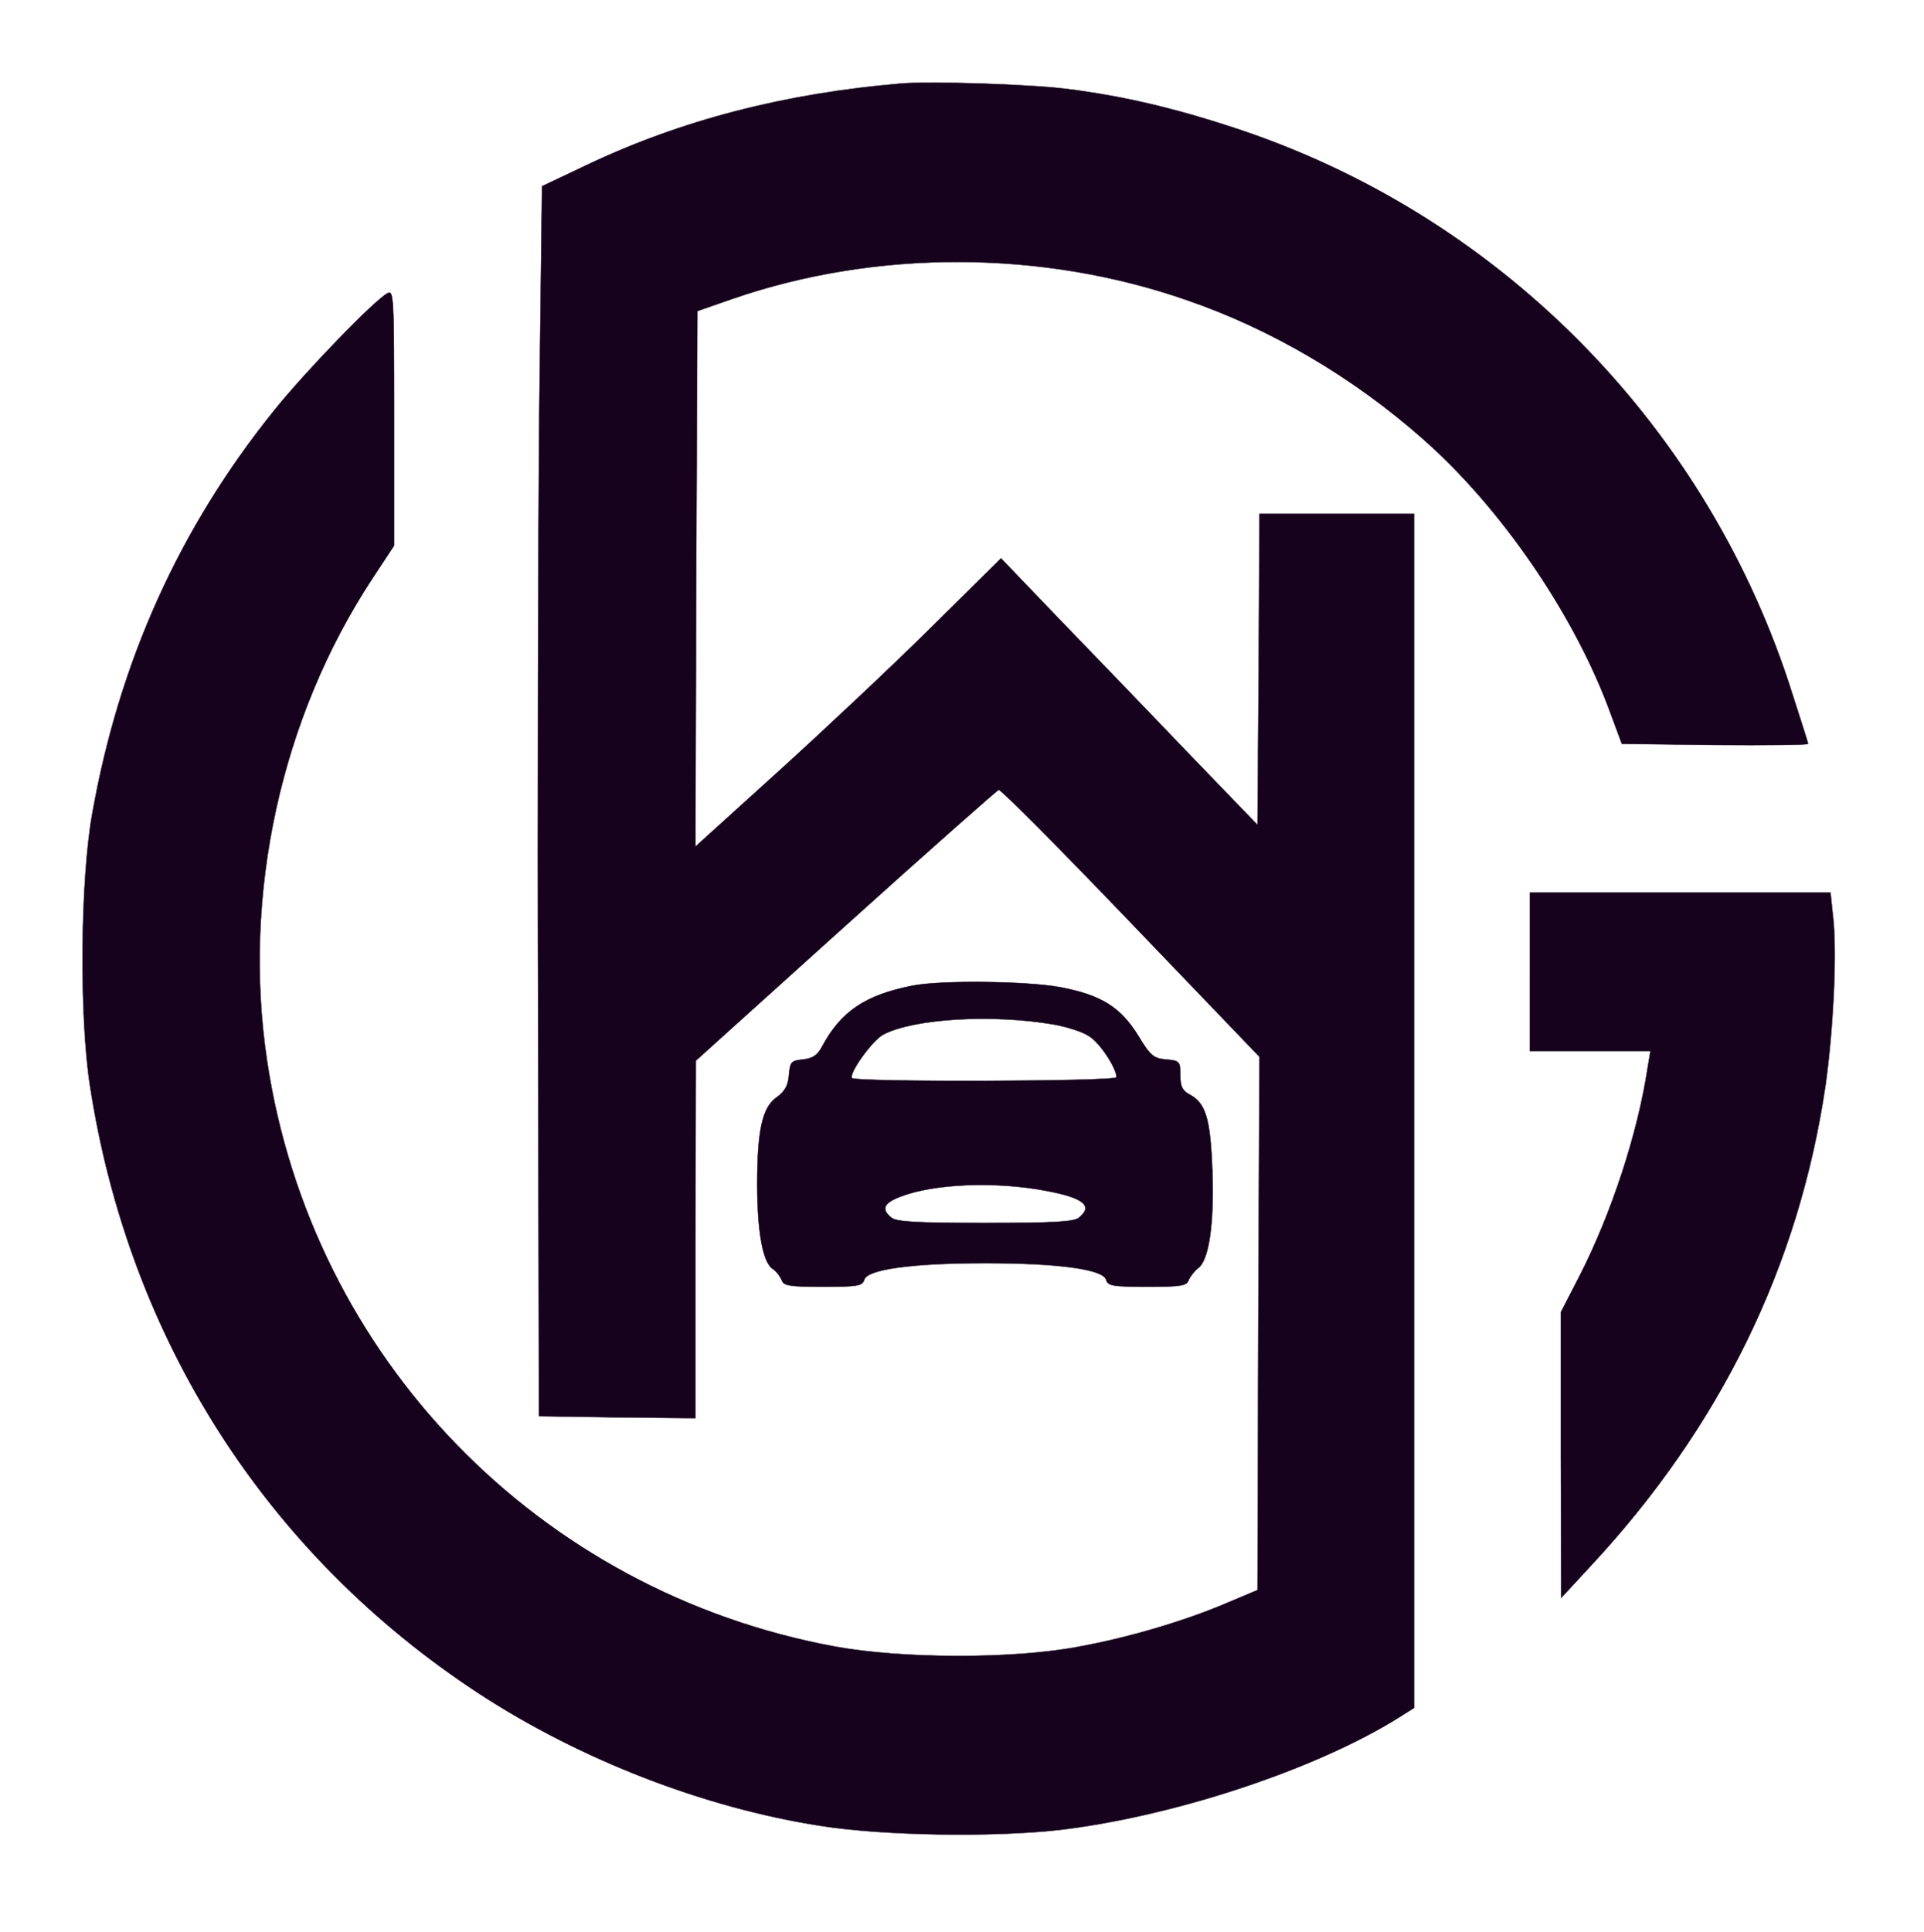 <?xml version="1.0" standalone="no"?>
<!DOCTYPE svg PUBLIC "-//W3C//DTD SVG 20010904//EN"
 "http://www.w3.org/TR/2001/REC-SVG-20010904/DTD/svg10.dtd">
<svg version="1.0" xmlns="http://www.w3.org/2000/svg"
 width="498pt" height="500pt" viewBox="0 0 498 500"
 preserveAspectRatio="xMidYMid meet">
<g transform="translate(0,500) scale(0.1,-0.1)"
fill="#16021c" stroke="#16021c">
<path d="M2335 4784 c-302 -25 -572 -95 -816 -211 l-116 -55 -7 -576 c-3 -318
-5 -1034 -3 -1592 l2 -1015 203 -3 202 -2 0 462 1 463 387 349 c213 192 392
350 397 352 6 1 160 -154 342 -344 l333 -347 -3 -690 -2 -690 -76 -32 c-109
-47 -257 -91 -389 -115 -170 -32 -457 -31 -630 1 -767 142 -1354 748 -1469
1517 -64 429 36 887 273 1247 l56 85 0 331 c0 313 -1 331 -17 322 -34 -18
-213 -203 -294 -304 -244 -303 -400 -648 -470 -1042 -31 -171 -34 -525 -6
-705 101 -656 457 -1213 1007 -1573 262 -171 582 -295 883 -342 164 -26 446
-30 617 -11 299 35 669 158 882 292 l38 24 0 1545 0 1545 -200 0 -200 0 -2
-403 -3 -402 -190 197 c-104 109 -254 264 -332 345 l-142 148 -183 -181 c-101
-100 -279 -267 -396 -373 l-212 -192 2 693 3 693 92 32 c371 128 801 127 1176
-4 218 -75 430 -200 609 -358 203 -178 395 -458 487 -712 l29 -78 241 -3 c133
-1 241 0 241 3 0 3 -23 74 -50 158 -224 679 -758 1214 -1435 1436 -158 52
-291 83 -435 101 -96 12 -349 20 -425 14z"/>
<path d="M3960 2485 l0 -205 156 0 156 0 -7 -42 c-26 -172 -94 -378 -176 -539
l-49 -95 0 -370 1 -369 74 80 c337 361 541 778 610 1246 20 143 29 327 21 422
l-8 77 -389 0 -389 0 0 -205z"/>
<path d="M2361 2449 c-121 -24 -184 -66 -233 -157 -12 -23 -24 -31 -50 -34
-30 -3 -33 -6 -36 -40 -2 -28 -11 -43 -32 -58 -37 -26 -50 -86 -50 -225 0
-120 14 -200 39 -218 10 -6 20 -20 24 -29 5 -16 20 -18 108 -18 89 0 101 2
106 18 7 27 124 43 313 43 190 0 306 -16 313 -43 5 -16 17 -18 106 -18 88 0
103 2 108 18 4 9 15 23 24 30 28 20 42 114 37 252 -5 135 -17 176 -60 198 -18
10 -23 21 -23 50 0 35 -2 37 -36 40 -33 3 -41 9 -73 62 -46 74 -96 105 -201
125 -84 16 -310 19 -384 4z m365 -100 c34 -6 76 -19 92 -30 28 -16 72 -83 72
-107 0 -11 -678 -13 -685 -2 -8 13 54 99 82 113 79 41 280 53 439 26z m-17
-431 c96 -18 121 -39 84 -69 -12 -11 -65 -14 -243 -14 -178 0 -231 3 -243 14
-27 22 -20 38 26 55 87 33 246 39 376 14z"/>
</g>
</svg>
